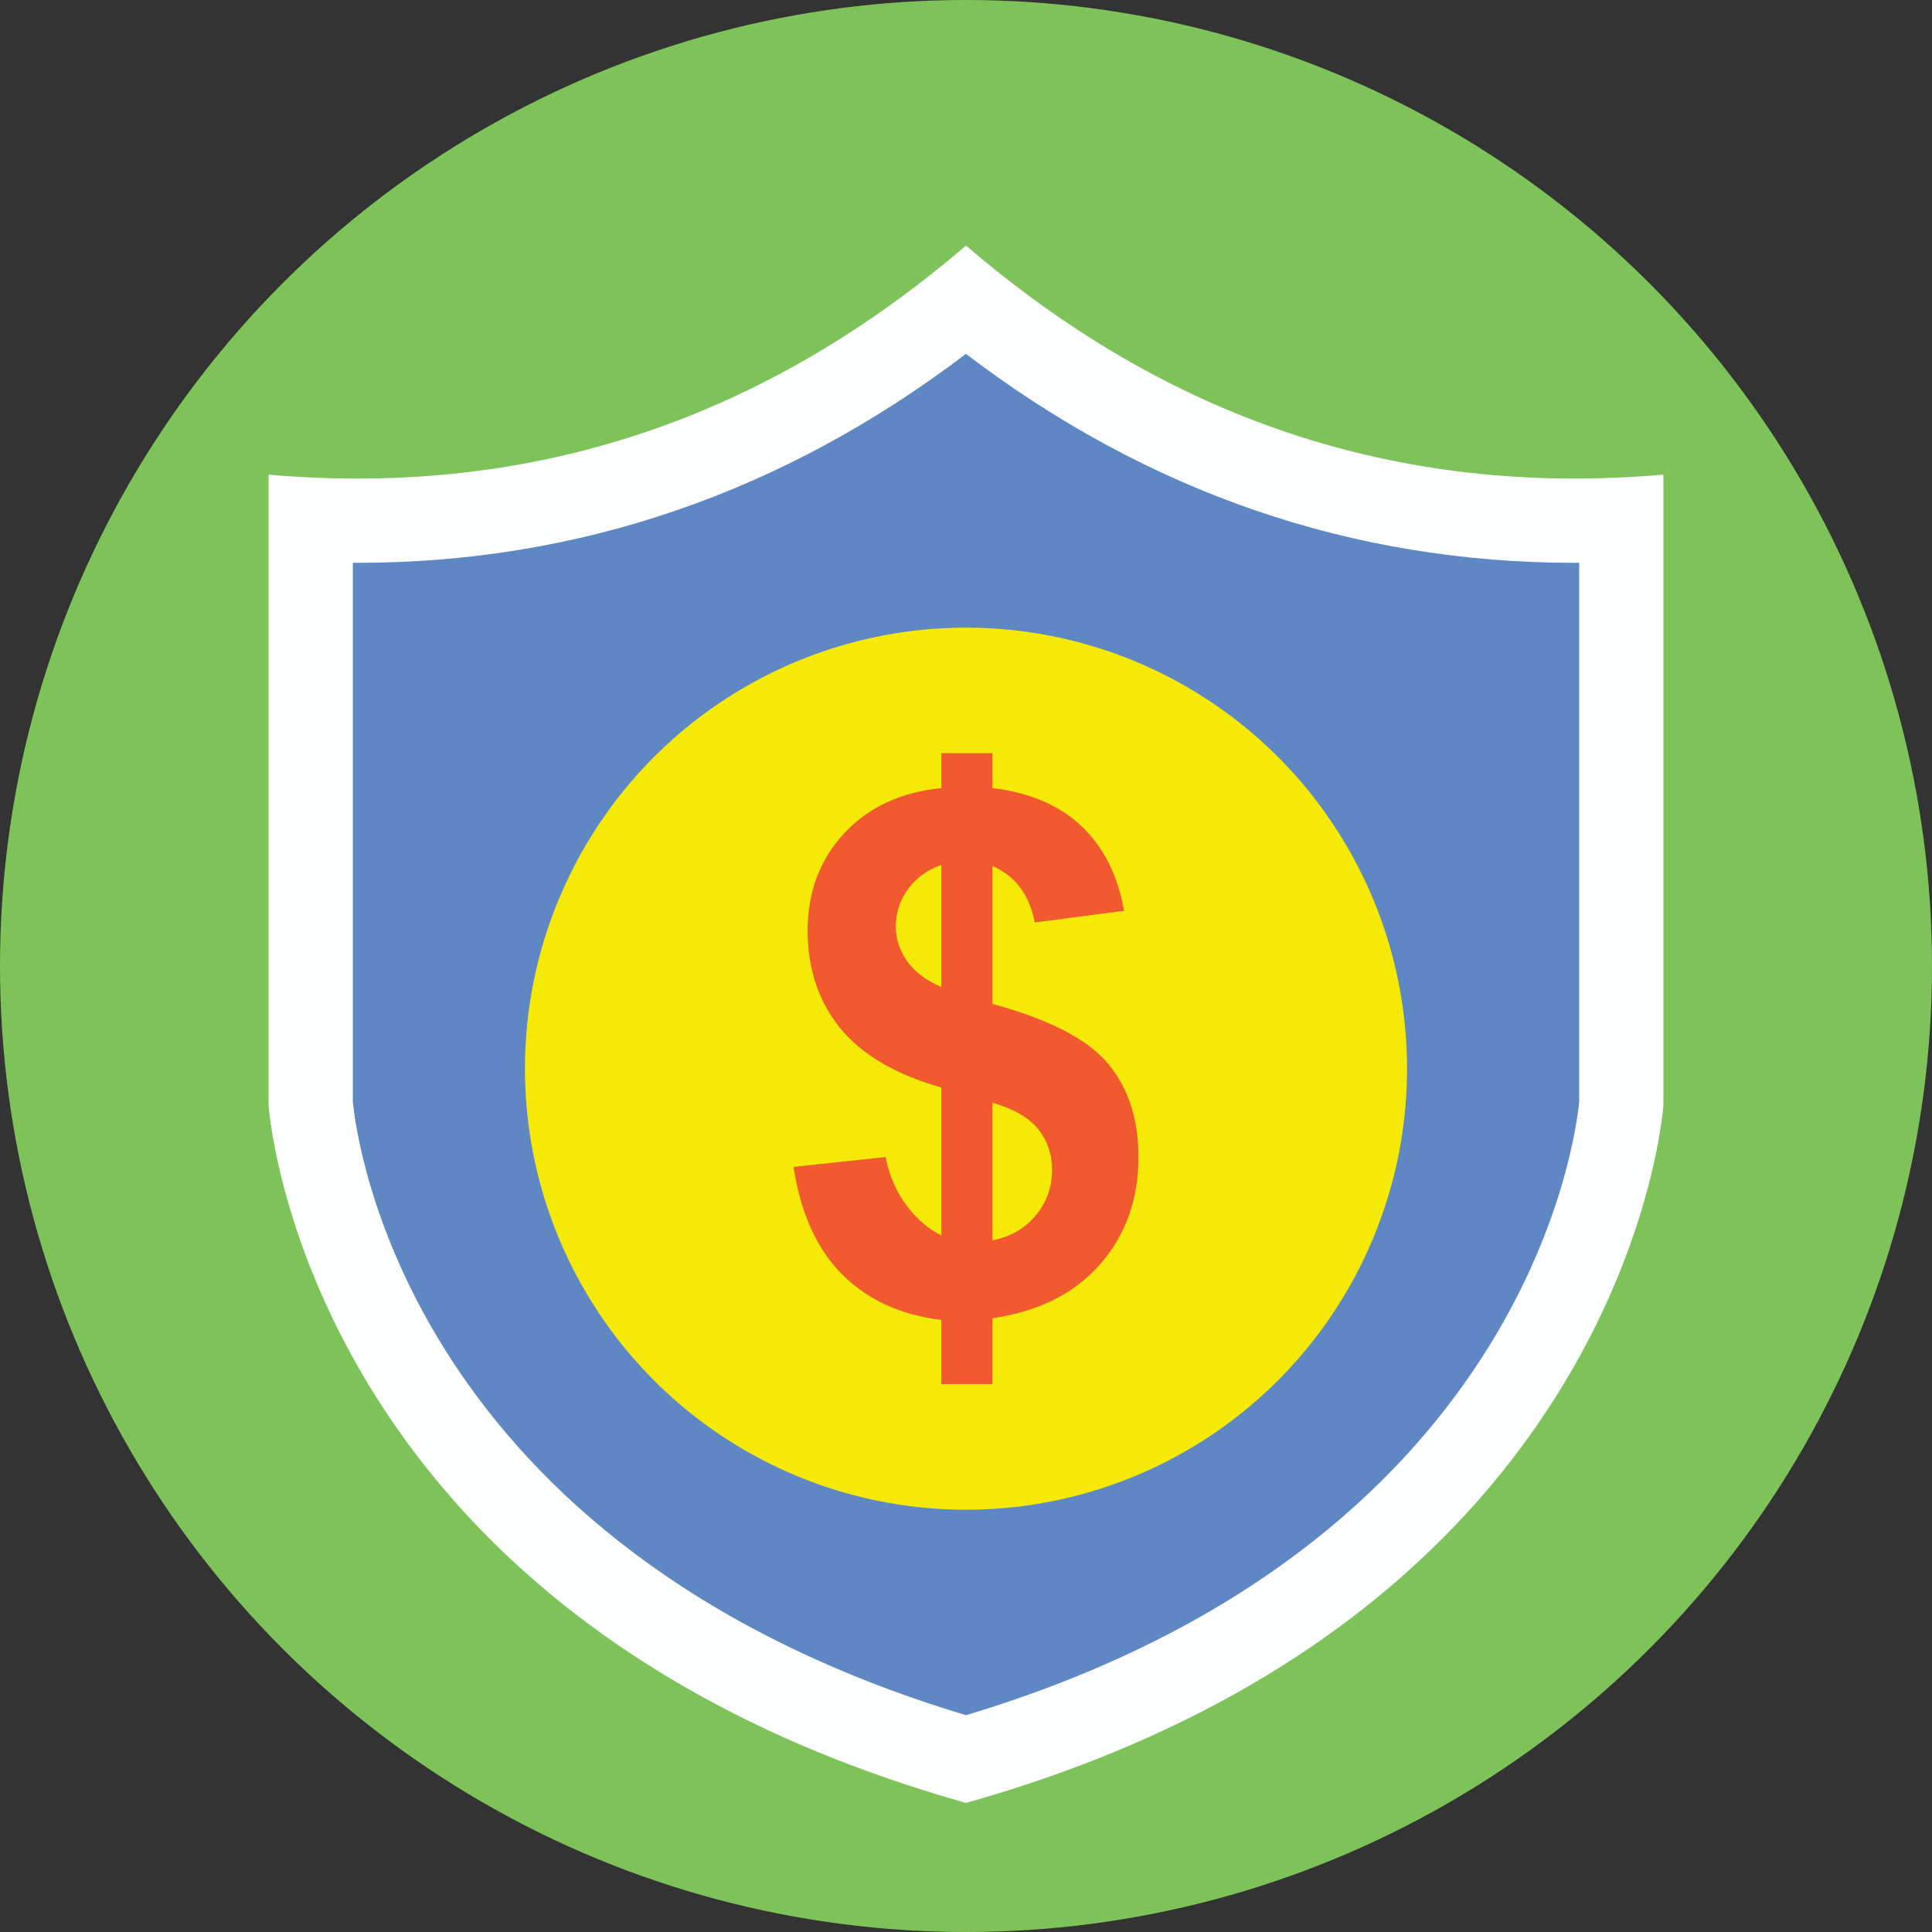 <?xml version="1.0" encoding="iso-8859-1"?>
<!-- Generator: Adobe Illustrator 19.0.0, SVG Export Plug-In . SVG Version: 6.00 Build 0)  -->
<svg version="1.1" id="Capa_1" xmlns="http://www.w3.org/2000/svg" xmlns:xlink="http://www.w3.org/1999/xlink" x="0px" y="0px"
	 viewBox="0 0 512 512" style="enable-background:new 0 0 512 512;" xml:space="preserve">
<rect x="0" y="0" width="512" height="512" fill="#333333" stroke="none"/>
<circle style="fill:#7EC359;" cx="256" cy="256" r="256"/>
<path style="fill:#FDFEFF;" d="M440.824,125.784v167.072c0,0-8.78,135.352-184.824,184.932
	C79.848,428.208,71.176,292.856,71.176,292.856V125.784C142.28,131.996,203.316,110.26,256,65.068
	C308.576,110.26,369.616,131.996,440.824,125.784z"/>
<path style="fill:#5F87C4;" d="M256,454.54C108.228,410.176,94.48,302.216,93.508,291.932v-142.78
	c0.408,0.004,0.816,0.004,1.212,0.004c58.756,0,112.916-18.616,161.264-55.376c48.272,36.764,102.436,55.376,161.264,55.376
	c0,0,0.836,0,1.252-0.004v142.8C417.588,301.624,404.084,410.056,256,454.54z"/>
<circle style="fill:#F5EA07;" cx="256" cy="283.212" r="116.88"/>
<path style="fill:#F1592F;" d="M249.46,327.376v-39.164c-12.212-3.488-21.156-8.772-26.888-15.844
	c-5.672-7.072-8.536-15.656-8.536-25.752c0-10.22,3.24-18.804,9.66-25.752c6.48-6.948,15.048-10.952,25.768-12.012V199.6h13.552
	v9.252c9.908,1.184,17.792,4.564,23.648,10.14c5.856,5.576,9.596,13.04,11.216,22.388l-23.648,3.084
	c-1.432-7.352-5.172-12.34-11.216-14.956v36.548c14.956,4.052,25.144,9.3,30.564,15.748c5.42,6.448,8.132,14.72,8.132,24.816
	c0,11.28-3.428,20.78-10.22,28.508c-6.856,7.728-16.328,12.464-28.476,14.208v17.48h-13.552v-17.012
	c-10.78-1.308-19.536-5.328-26.264-12.056c-6.728-6.728-11.028-16.232-12.9-28.508l24.396-2.616c0.996,4.984,2.868,9.284,5.608,12.9
	C243.04,323.14,246.096,325.756,249.46,327.376z M249.46,229.232c-3.676,1.248-6.604,3.364-8.788,6.356
	c-2.18,2.992-3.272,6.292-3.272,9.908c0,3.304,0.996,6.372,2.992,9.208c1.996,2.836,5.016,5.124,9.068,6.872V229.232z
	 M263.012,328.684c4.672-0.872,8.476-3.036,11.404-6.496c2.928-3.46,4.392-7.524,4.392-12.196c0-4.176-1.248-7.772-3.708-10.796
	s-6.48-5.344-12.088-6.964L263.012,328.684L263.012,328.684z"/>
<g>
</g>
<g>
</g>
<g>
</g>
<g>
</g>
<g>
</g>
<g>
</g>
<g>
</g>
<g>
</g>
<g>
</g>
<g>
</g>
<g>
</g>
<g>
</g>
<g>
</g>
<g>
</g>
<g>
</g>
</svg>
